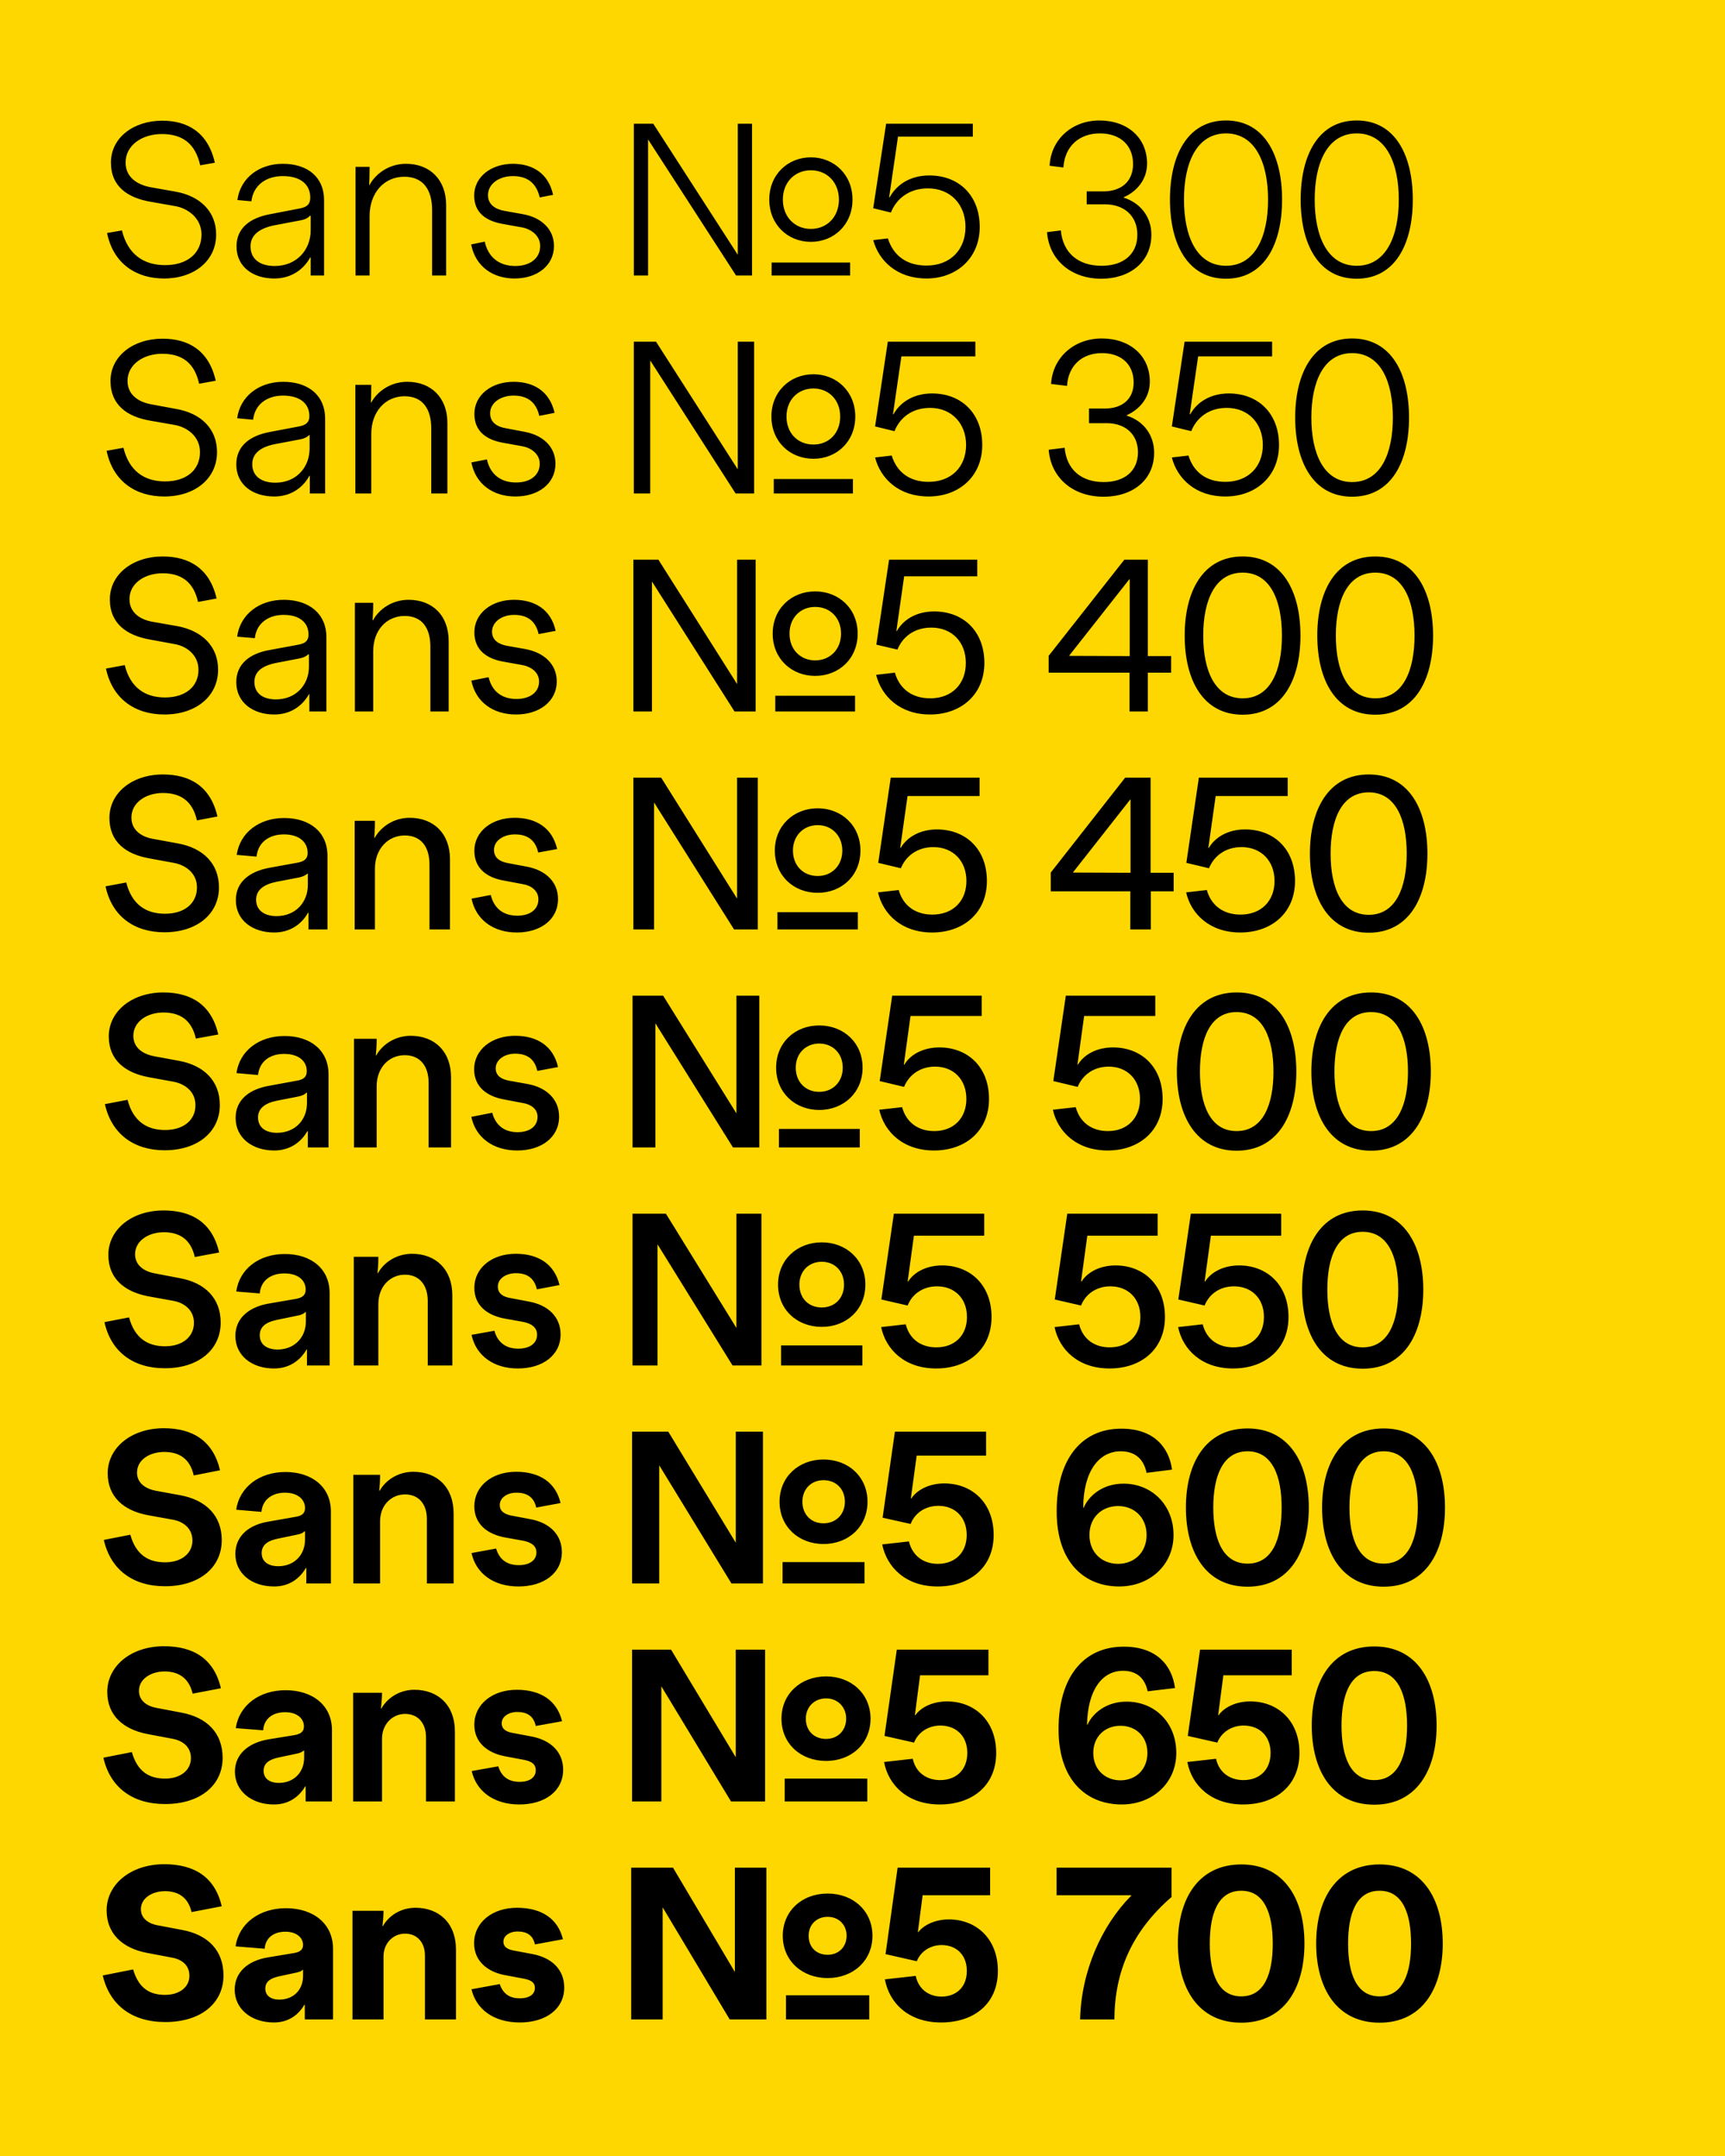 <svg width="720" height="900" viewBox="0 0 720 900" fill="none" xmlns="http://www.w3.org/2000/svg">
<rect width="720" height="900" fill="#FFD700"/>
<path d="M83.56 69.01L89.68 67.93C86.8 55.15 78.16 50.38 67.72 50.38C55.84 50.38 46.3 57.4 46.3 67.84C46.3 78.1 53.59 82.6 62.77 84.22L73.03 86.02C78.34 86.92 84.1 90.97 84.1 97.9C84.1 105.82 78.07 110.68 68.89 110.68C59.71 110.68 53.23 105.91 50.89 96.19L44.68 97.27C47.29 110.05 56.83 116.26 68.44 116.26C81.04 116.26 90.22 108.88 90.22 97.9C90.22 88.27 83.47 81.79 73.21 79.99L63.04 78.19C57.91 77.29 52.42 74.41 52.42 67.84C52.42 60.64 59.26 55.96 67.54 55.96C76 55.96 81.49 59.74 83.56 69.01ZM135.26 83.5C135.26 74.05 128.51 68.38 118.07 68.38C108.08 68.38 100.34 74.32 99.08 83.5L104.93 84.04C105.74 77.29 111.05 73.51 118.07 73.51C125.36 73.51 129.5 76.93 129.5 82.51C129.5 85.39 127.97 86.47 125.18 87.01L112.58 89.44C104.48 90.97 98.72 95.11 98.72 102.85C98.72 111.49 105.74 116.26 114.47 116.26C121.4 116.26 126.62 112.66 129.5 107.44H129.68V115H135.26V83.5ZM104.57 102.85C104.57 98.17 108.17 95.29 114.65 94.03L125.54 91.96C127.52 91.6 128.6 90.88 129.41 90.07H129.68V96.1C129.68 104.38 123.74 111.04 114.65 111.04C108.62 111.04 104.57 108.25 104.57 102.85ZM148.408 115H154.258V90.25C154.258 80.53 160.288 73.78 168.748 73.78C176.848 73.78 180.358 79.45 180.358 87.73V115H186.208V85.57C186.208 75.13 179.548 68.38 169.468 68.38C161.908 68.38 156.508 72.97 154.258 77.2H154.078C154.168 75.4 154.258 73.42 154.258 70.36V69.64H148.408V115ZM225.279 82.42L230.859 81.34C228.879 72.16 222.039 68.38 214.119 68.38C204.939 68.38 197.919 73.87 197.919 81.61C197.919 89.17 203.319 92.32 209.889 93.49L217.899 94.93C221.409 95.56 225.459 98.17 225.459 102.67C225.459 107.8 221.319 111.04 215.019 111.04C208.539 111.04 203.769 107.53 202.329 100.87L196.659 102.04C198.459 111.4 205.929 116.26 214.749 116.26C224.109 116.26 231.219 110.95 231.219 102.67C231.219 95.56 225.819 90.79 218.439 89.44L210.429 88C207.009 87.37 203.679 85.57 203.679 81.43C203.679 76.75 208.359 73.51 214.029 73.51C220.059 73.51 223.839 76.3 225.279 82.42ZM264.565 51.64V115H270.505V58.21L307.225 115H313.885V51.64H307.945V106.36L272.665 51.64H264.565ZM321.085 83.32C321.085 93.76 328.825 100.96 338.455 100.96C348.085 100.96 355.825 93.76 355.825 83.32C355.825 72.88 348.085 65.68 338.455 65.68C328.825 65.68 321.085 72.88 321.085 83.32ZM322.075 115H354.835V109.6H322.075V115ZM326.755 83.32C326.755 76.03 331.795 71.08 338.455 71.08C345.115 71.08 350.155 76.03 350.155 83.32C350.155 90.61 345.115 95.56 338.455 95.56C331.795 95.56 326.755 90.61 326.755 83.32ZM406.047 57.04V51.64H369.867L364.467 86.92L371.847 88.72C374.007 83.32 379.047 78.64 387.327 78.64C396.777 78.64 402.987 85.39 402.987 94.75C402.987 104.11 396.777 110.86 386.697 110.86C378.057 110.86 372.747 106.36 370.587 99.52L364.467 100.24C366.807 108.88 374.457 116.26 386.697 116.26C399.297 116.26 408.927 107.71 408.927 94.75C408.927 81.79 400.467 73.24 387.867 73.24C380.847 73.24 374.637 76.3 371.307 82.42L371.127 82.33L374.817 57.04H406.047ZM459.784 110.95C450.064 110.95 443.674 105.64 442.774 96.19L437.014 96.91C437.914 108.61 447.184 116.35 459.604 116.35C471.844 116.35 480.574 109.15 480.574 97.99C480.574 90.43 475.894 84.67 469.054 82.51V82.33C474.364 79.99 478.774 75.13 478.774 68.29C478.774 57.49 470.584 50.29 458.884 50.29C447.454 50.29 438.634 58.21 438.094 69.19L443.854 69.91C444.394 61.18 450.334 55.69 459.064 55.69C467.884 55.69 472.924 60.91 472.924 68.47C472.924 76.03 467.704 79.9 460.504 79.9H453.574V85.3H461.224C469.144 85.3 474.724 90.07 474.724 97.99C474.724 105.91 469.144 110.95 459.784 110.95ZM511.729 116.35C527.749 116.35 535.129 101.86 535.129 83.32C535.129 64.78 527.749 50.29 511.729 50.29C495.709 50.29 488.329 64.78 488.329 83.32C488.329 101.86 495.709 116.35 511.729 116.35ZM494.179 83.32C494.179 68.02 499.489 55.69 511.729 55.69C523.969 55.69 529.279 68.02 529.279 83.32C529.279 98.62 523.969 110.95 511.729 110.95C499.489 110.95 494.179 98.62 494.179 83.32ZM566.288 116.35C582.308 116.35 589.688 101.86 589.688 83.32C589.688 64.78 582.308 50.29 566.288 50.29C550.268 50.29 542.888 64.78 542.888 83.32C542.888 101.86 550.268 116.35 566.288 116.35ZM548.738 83.32C548.738 68.02 554.048 55.69 566.288 55.69C578.528 55.69 583.838 68.02 583.838 83.32C583.838 98.62 578.528 110.95 566.288 110.95C554.048 110.95 548.738 98.62 548.738 83.32ZM83.11 160.19L90.04 158.93C87.16 146.15 78.52 141.38 67.81 141.38C55.66 141.38 46.12 148.58 46.12 159.02C46.12 169.19 53.23 173.96 62.59 175.58L72.85 177.38C78.07 178.28 83.47 182.15 83.47 188.72C83.47 196.28 77.71 200.96 68.89 200.96C60.07 200.96 53.86 196.46 51.52 186.92L44.5 188.18C47.11 200.87 56.56 207.26 68.53 207.26C81.4 207.26 90.58 199.79 90.58 188.72C90.58 179 83.92 172.52 73.57 170.72L63.4 168.83C58.45 168.02 53.23 165.23 53.23 159.02C53.23 152.09 59.89 147.68 67.72 147.68C75.73 147.68 81.13 151.19 83.11 160.19ZM135.706 174.77C135.706 165.14 128.776 159.38 118.246 159.38C108.076 159.38 100.246 165.41 98.986 174.59L105.646 175.22C106.366 168.74 111.496 165.14 118.156 165.14C125.176 165.14 129.136 168.47 129.136 173.69C129.136 176.39 127.606 177.47 124.816 178.01L112.486 180.35C104.386 181.88 98.626 186.11 98.626 193.85C98.626 202.4 105.556 207.26 114.466 207.26C121.216 207.26 126.346 203.75 129.136 198.62H129.316V206H135.706V174.77ZM105.286 193.76C105.286 189.26 108.796 186.56 114.826 185.39L125.266 183.41C127.156 183.05 128.236 182.42 129.046 181.61H129.226V187.19C129.226 195.2 123.556 201.5 114.916 201.5C109.156 201.5 105.286 198.8 105.286 193.76ZM148.314 206H154.974V181.07C154.974 171.89 160.824 165.41 168.834 165.41C176.574 165.41 179.994 170.9 179.994 178.82V206H186.744V176.57C186.744 166.04 179.994 159.38 170.004 159.38C162.624 159.38 157.224 163.79 154.974 168.02H154.794C154.884 166.31 154.974 164.15 154.974 161.27V160.64H148.314V206ZM225.093 173.6L231.483 172.34C229.413 163.25 222.663 159.38 214.383 159.38C205.023 159.38 198.003 164.96 198.003 172.79C198.003 180.35 203.403 183.68 210.063 184.85L218.073 186.29C221.493 186.92 225.273 189.35 225.273 193.58C225.273 198.35 221.403 201.41 215.373 201.41C209.163 201.41 204.663 198.17 203.223 191.78L196.743 193.04C198.543 202.22 205.923 207.26 215.103 207.26C224.643 207.26 231.843 201.95 231.843 193.58C231.843 186.38 226.443 181.61 218.973 180.26L210.963 178.73C207.723 178.19 204.573 176.48 204.573 172.52C204.573 168.11 208.983 165.14 214.383 165.14C220.053 165.14 223.743 167.75 225.093 173.6ZM264.557 142.64V206H271.397V150.47L307.037 206H314.777V142.64H307.937V195.92L273.827 142.64H264.557ZM321.977 173.87C321.977 184.31 329.717 191.51 339.527 191.51C349.247 191.51 356.987 184.31 356.987 173.87C356.987 163.52 349.247 156.23 339.527 156.23C329.717 156.23 321.977 163.52 321.977 173.87ZM322.967 206H355.997V199.97H322.967V206ZM328.277 173.87C328.277 166.94 333.047 162.17 339.527 162.17C345.917 162.17 350.687 166.94 350.687 173.87C350.687 180.89 345.917 185.57 339.527 185.57C333.047 185.57 328.277 180.89 328.277 173.87ZM407.104 148.76V142.64H370.564L365.254 178.01L373.354 179.99C375.424 174.77 380.284 170.27 388.204 170.27C397.204 170.27 403.234 176.75 403.234 185.75C403.234 194.75 397.204 201.14 387.574 201.14C379.474 201.14 374.254 196.91 372.184 190.16L365.254 190.97C367.504 199.79 375.154 207.26 387.574 207.26C400.354 207.26 409.984 198.8 409.984 185.75C409.984 172.7 401.434 164.24 389.014 164.24C382.084 164.24 376.054 167.3 372.904 172.97L372.724 172.88L376.234 148.76H407.104ZM460.663 201.23C451.303 201.23 445.183 196.01 444.373 186.92L437.713 187.73C438.613 199.43 447.793 207.35 460.573 207.35C473.173 207.35 481.723 200.06 481.723 188.99C481.723 181.52 477.223 175.67 470.293 173.51V173.33C475.603 170.9 479.923 166.13 479.923 159.29C479.923 148.58 471.733 141.29 459.853 141.29C448.243 141.29 439.333 149.3 438.703 160.28L445.363 161.09C445.903 152.63 451.573 147.41 459.943 147.41C468.313 147.41 473.173 152.36 473.173 159.65C473.173 166.85 468.133 170.54 461.203 170.54H454.543V176.66H462.013C469.573 176.66 474.973 181.16 474.973 188.81C474.973 196.46 469.573 201.23 460.663 201.23ZM530.966 148.76V142.64H494.426L489.116 178.01L497.216 179.99C499.286 174.77 504.146 170.27 512.066 170.27C521.066 170.27 527.096 176.75 527.096 185.75C527.096 194.75 521.066 201.14 511.436 201.14C503.336 201.14 498.116 196.91 496.046 190.16L489.116 190.97C491.366 199.79 499.016 207.26 511.436 207.26C524.216 207.26 533.846 198.8 533.846 185.75C533.846 172.7 525.296 164.24 512.876 164.24C505.946 164.24 499.916 167.3 496.766 172.97L496.586 172.88L500.096 148.76H530.966ZM564.359 207.35C580.649 207.35 588.119 192.86 588.119 174.32C588.119 155.78 580.649 141.29 564.359 141.29C548.159 141.29 540.599 155.78 540.599 174.32C540.599 192.86 548.159 207.35 564.359 207.35ZM547.349 174.32C547.349 159.38 552.479 147.41 564.359 147.41C576.329 147.41 581.369 159.38 581.369 174.32C581.369 189.26 576.329 201.23 564.359 201.23C552.479 201.23 547.349 189.26 547.349 174.32ZM82.66 251.28L90.4 249.84C87.52 237.24 78.88 232.29 67.9 232.29C55.48 232.29 45.85 239.67 45.85 250.2C45.85 260.37 52.96 265.23 62.41 266.94L72.67 268.83C77.8 269.64 82.84 273.33 82.84 279.63C82.84 286.65 77.35 291.15 68.89 291.15C60.52 291.15 54.4 287.01 52.06 277.65L44.23 279.09C46.93 291.78 56.38 298.26 68.62 298.26C81.76 298.26 91.03 290.7 91.03 279.54C91.03 269.73 84.28 263.25 73.93 261.36L63.67 259.56C58.99 258.75 54.04 256.05 54.04 250.11C54.04 243.45 60.43 239.31 67.9 239.31C75.46 239.31 80.77 242.73 82.66 251.28ZM136.24 265.95C136.24 256.32 129.13 250.38 118.42 250.38C108.25 250.38 100.24 256.41 98.98 265.77L106.36 266.4C107.08 260.1 112.03 256.68 118.42 256.68C125.08 256.68 128.77 259.92 128.77 264.87C128.77 267.48 127.42 268.56 124.63 269.1L112.48 271.35C104.29 272.79 98.62 277.11 98.62 284.76C98.62 293.22 105.55 298.26 114.46 298.26C121.21 298.26 126.16 294.75 128.95 289.8H129.13V297H136.24V265.95ZM106.18 284.67C106.18 280.35 109.42 277.92 115.18 276.75L124.99 274.86C126.88 274.5 127.87 273.87 128.68 273.15H128.95V278.28C128.95 286.02 123.37 291.96 115.18 291.96C109.78 291.96 106.18 289.44 106.18 284.67ZM148.129 297H155.779V271.8C155.779 263.16 161.269 257.13 168.919 257.13C176.209 257.13 179.629 262.26 179.629 269.82V297H187.279V267.66C187.279 256.95 180.529 250.38 170.539 250.38C163.339 250.38 158.029 254.61 155.689 258.93H155.509C155.599 257.22 155.779 254.97 155.779 252.18V251.64H148.129V297ZM224.819 264.69L231.929 263.34C229.949 254.34 223.109 250.38 214.559 250.38C205.109 250.38 197.999 256.05 197.999 263.97C197.999 271.53 203.399 275.04 210.149 276.21L218.159 277.65C221.489 278.28 224.999 280.53 224.999 284.49C224.999 288.9 221.309 291.78 215.549 291.78C209.699 291.78 205.379 288.81 203.939 282.69L196.739 284.13C198.539 293.13 205.919 298.26 215.369 298.26C225.089 298.26 232.379 292.86 232.379 284.4C232.379 277.2 226.979 272.43 219.509 270.99L211.409 269.55C208.349 268.92 205.379 267.39 205.379 263.7C205.379 259.56 209.519 256.68 214.559 256.68C220.049 256.68 223.559 259.11 224.819 264.69ZM264.375 233.64V297H272.115V242.73L306.585 297H315.405V233.64H307.665V285.57L274.815 233.64H264.375ZM322.515 264.51C322.515 274.95 330.345 282.15 340.245 282.15C350.145 282.15 357.975 274.95 357.975 264.51C357.975 254.07 350.145 246.87 340.245 246.87C330.345 246.87 322.515 254.07 322.515 264.51ZM323.595 297H356.895V290.43H323.595V297ZM329.535 264.51C329.535 257.85 334.125 253.35 340.245 253.35C346.455 253.35 351.045 257.85 351.045 264.51C351.045 271.08 346.455 275.67 340.245 275.67C334.035 275.67 329.535 271.08 329.535 264.51ZM407.897 240.57V233.64H371.087L365.777 269.1L374.597 271.17C376.577 266.13 381.347 261.99 388.727 261.99C397.367 261.99 403.127 268.02 403.127 276.75C403.127 285.48 397.367 291.51 388.277 291.51C380.627 291.51 375.407 287.46 373.517 280.8L365.687 281.7C367.937 290.7 375.677 298.26 388.187 298.26C401.147 298.26 410.867 289.89 410.867 276.75C410.867 263.61 402.227 255.24 389.897 255.24C383.057 255.24 377.297 258.21 374.327 263.43L374.147 263.34L377.387 240.57H407.897ZM469.288 233.64L437.698 273.78V280.8H471.448V297H479.098V280.8H488.818V273.87H479.098V233.64H469.288ZM446.338 273.78V273.6L471.358 241.83H471.538V273.87L446.338 273.78ZM518.683 298.35C535.153 298.35 542.803 283.86 542.803 265.32C542.803 246.78 535.153 232.29 518.683 232.29C502.123 232.29 494.473 246.78 494.473 265.32C494.473 283.86 502.123 298.35 518.683 298.35ZM502.213 265.32C502.213 250.74 507.073 239.04 518.683 239.04C530.293 239.04 535.063 250.74 535.063 265.32C535.063 279.9 530.293 291.51 518.683 291.51C507.073 291.51 502.213 279.9 502.213 265.32ZM574.033 298.35C590.503 298.35 598.153 283.86 598.153 265.32C598.153 246.78 590.503 232.29 574.033 232.29C557.473 232.29 549.823 246.78 549.823 265.32C549.823 283.86 557.473 298.35 574.033 298.35ZM557.563 265.32C557.563 250.74 562.423 239.04 574.033 239.04C585.643 239.04 590.413 250.74 590.413 265.32C590.413 279.9 585.643 291.51 574.033 291.51C562.423 291.51 557.563 279.9 557.563 265.32ZM82.21 342.46L90.76 340.84C87.88 328.24 79.24 323.29 67.99 323.29C55.3 323.29 45.67 330.85 45.67 341.47C45.67 351.46 52.6 356.59 62.23 358.3L72.49 360.19C77.53 361.09 82.21 364.51 82.21 370.45C82.21 377.11 76.99 381.43 68.89 381.43C60.88 381.43 55.03 377.56 52.69 368.38L44.05 370C46.75 382.6 56.11 389.17 68.62 389.17C82.12 389.17 91.39 381.61 91.39 370.45C91.39 360.46 84.73 353.98 74.29 352.09L64.03 350.2C59.53 349.48 54.85 346.87 54.85 341.29C54.85 334.9 61.06 331.03 67.99 331.03C75.19 331.03 80.32 334.18 82.21 342.46ZM136.685 357.22C136.685 347.41 129.395 341.47 118.595 341.47C108.245 341.47 100.145 347.5 98.795 356.86L107.075 357.58C107.705 351.55 112.385 348.31 118.505 348.31C124.805 348.31 128.405 351.46 128.405 356.05C128.405 358.48 127.055 359.56 124.265 360.1L112.385 362.26C104.195 363.79 98.435 368.11 98.435 375.76C98.435 384.13 105.365 389.26 114.455 389.26C121.025 389.26 125.885 385.84 128.585 380.98H128.765V388H136.685V357.22ZM106.895 375.58C106.895 371.53 110.045 369.19 115.355 368.11L124.715 366.31C126.425 365.95 127.505 365.41 128.315 364.69H128.495V369.37C128.495 376.84 123.185 382.42 115.445 382.42C110.315 382.42 106.895 379.99 106.895 375.58ZM148.035 388H156.495V362.62C156.495 354.52 161.805 348.76 168.915 348.76C175.935 348.76 179.265 353.71 179.265 360.91V388H187.815V358.66C187.815 347.95 180.975 341.38 170.985 341.38C163.965 341.38 158.745 345.52 156.405 349.75H156.225C156.315 348.13 156.495 345.7 156.495 343.18V342.64H148.035V388ZM224.632 355.87L232.552 354.43C230.482 345.52 223.732 341.38 214.822 341.38C205.192 341.38 197.992 347.14 197.992 355.15C197.992 362.71 203.482 366.4 210.232 367.57L218.332 369.1C221.572 369.64 224.722 371.71 224.722 375.4C224.722 379.54 221.392 382.24 215.902 382.24C210.322 382.24 206.272 379.45 204.832 373.6L196.822 375.13C198.622 383.95 205.912 389.26 215.722 389.26C225.622 389.26 232.912 383.86 232.912 375.31C232.912 368.02 227.602 363.25 220.042 361.81L211.942 360.28C208.972 359.74 206.182 358.3 206.182 354.79C206.182 350.92 210.142 348.31 214.912 348.31C220.042 348.31 223.462 350.56 224.632 355.87ZM264.366 324.64V388H273.006V334.99L306.396 388H316.296V324.64H307.656V375.13L275.976 324.64H264.366ZM323.406 355.06C323.406 365.5 331.236 372.7 341.316 372.7C351.306 372.7 359.136 365.5 359.136 355.06C359.136 344.71 351.306 337.42 341.316 337.42C331.236 337.42 323.406 344.71 323.406 355.06ZM324.486 388H358.056V380.8H324.486V388ZM330.966 355.06C330.966 348.85 335.376 344.44 341.316 344.44C347.166 344.44 351.576 348.85 351.576 355.06C351.576 361.36 347.166 365.68 341.316 365.68C335.286 365.68 330.966 361.36 330.966 355.06ZM408.864 332.29V324.64H371.784L366.564 360.19L376.014 362.44C377.994 357.58 382.584 353.62 389.604 353.62C397.794 353.62 403.374 359.38 403.374 367.75C403.374 376.12 397.794 381.79 389.154 381.79C382.044 381.79 376.914 378.01 375.114 371.53L366.474 372.52C368.544 381.61 376.374 389.26 389.064 389.26C402.204 389.26 411.924 380.98 411.924 367.75C411.924 354.52 403.194 346.24 391.044 346.24C384.294 346.24 378.714 349.21 375.924 353.98L375.744 353.89L378.804 332.29H408.864ZM469.627 324.64L438.577 364.24V372.07H471.787V388H480.337V372.07H489.877V364.33H480.247V324.64H469.627ZM447.937 364.24V364.06L471.697 333.82H471.877V364.33L447.937 364.24ZM537.472 332.29V324.64H500.392L495.172 360.19L504.622 362.44C506.602 357.58 511.192 353.62 518.212 353.62C526.402 353.62 531.982 359.38 531.982 367.75C531.982 376.12 526.402 381.79 517.762 381.79C510.652 381.79 505.522 378.01 503.722 371.53L495.082 372.52C497.152 381.61 504.982 389.26 517.672 389.26C530.812 389.26 540.532 380.98 540.532 367.75C540.532 354.52 531.802 346.24 519.652 346.24C512.902 346.24 507.322 349.21 504.532 353.98L504.352 353.89L507.412 332.29H537.472ZM571.313 389.35C588.053 389.35 595.793 374.86 595.793 356.32C595.793 337.78 588.053 323.29 571.313 323.29C554.573 323.29 546.743 337.78 546.743 356.32C546.743 374.86 554.573 389.35 571.313 389.35ZM555.383 356.32C555.383 342.1 559.973 330.76 571.313 330.76C582.563 330.76 587.153 342.1 587.153 356.32C587.153 370.54 582.563 381.88 571.313 381.88C559.973 381.88 555.383 370.54 555.383 356.32ZM81.76 433.55L91.12 431.84C88.24 419.33 79.69 414.29 68.17 414.29C55.21 414.29 45.4 422.03 45.4 432.65C45.4 442.55 52.33 447.86 62.05 449.66L72.4 451.55C77.26 452.45 81.58 455.69 81.58 461.36C81.58 467.57 76.63 471.71 68.89 471.71C61.24 471.71 55.57 468.02 53.23 459.11L43.78 460.91C46.57 473.42 55.93 480.17 68.71 480.17C82.48 480.17 91.75 472.52 91.75 461.27C91.75 451.19 85.09 444.71 74.65 442.82L64.39 440.93C60.07 440.12 55.66 437.69 55.66 432.38C55.66 426.35 61.6 422.66 68.17 422.66C75.01 422.66 79.96 425.63 81.76 433.55ZM137.131 448.49C137.131 438.5 129.661 432.47 118.771 432.47C108.241 432.47 100.051 438.5 98.701 447.95L107.701 448.76C108.331 442.91 112.831 439.94 118.591 439.94C124.621 439.94 128.041 442.91 128.041 447.14C128.041 449.57 126.691 450.65 123.991 451.1L112.291 453.26C104.011 454.7 98.341 459.11 98.341 466.67C98.341 474.95 105.271 480.26 114.451 480.26C120.841 480.26 125.611 476.93 128.311 472.16H128.491V479H137.131V448.49ZM107.701 466.49C107.701 462.62 110.671 460.46 115.621 459.47L124.351 457.76C126.061 457.4 127.141 456.95 127.861 456.14H128.131V460.46C128.131 467.66 123.001 472.88 115.621 472.88C110.851 472.88 107.701 470.63 107.701 466.49ZM147.763 479H157.213V453.44C157.213 445.88 162.163 440.48 168.913 440.48C175.483 440.48 178.903 445.16 178.903 452V479H188.263V449.75C188.263 438.86 181.333 432.38 171.433 432.38C164.593 432.38 159.373 436.34 157.033 440.57H156.853C157.033 438.95 157.213 436.52 157.213 434.09V433.64H147.763V479ZM224.27 447.05L232.91 445.43C230.93 436.61 224.18 432.38 215 432.38C205.19 432.38 197.9 438.23 197.9 446.33C197.9 453.89 203.48 457.67 210.23 458.93L218.33 460.46C221.48 461 224.36 462.8 224.36 466.22C224.36 470.09 221.21 472.61 215.99 472.61C210.77 472.61 206.9 470 205.46 464.51L196.73 466.22C198.53 474.86 205.82 480.26 215.9 480.26C225.98 480.26 233.36 474.77 233.36 466.13C233.36 458.84 228.05 453.98 220.4 452.54L212.39 451.1C209.51 450.56 206.9 449.21 206.9 445.97C206.9 442.37 210.59 439.85 215 439.85C219.95 439.85 223.19 442.01 224.27 447.05ZM264.006 415.64V479H273.546V427.16L305.946 479H316.926V415.64H307.386V464.78L276.786 415.64H264.006ZM323.946 445.7C323.946 456.05 331.776 463.34 341.946 463.34C352.116 463.34 360.036 456.05 360.036 445.7C360.036 435.26 352.116 428.06 341.946 428.06C331.776 428.06 323.946 435.26 323.946 445.7ZM325.116 479H358.866V471.26H325.116V479ZM332.136 445.7C332.136 439.76 336.276 435.62 341.946 435.62C347.616 435.62 351.756 439.76 351.756 445.7C351.756 451.64 347.616 455.78 341.946 455.78C336.186 455.78 332.136 451.64 332.136 445.7ZM409.745 424.1V415.64H372.395L367.175 451.28L377.345 453.71C379.235 449.03 383.735 445.25 390.305 445.25C398.045 445.25 403.355 450.65 403.355 458.75C403.355 466.76 398.045 472.16 389.945 472.16C383.285 472.16 378.245 468.56 376.535 462.17L366.995 463.25C369.065 472.52 376.985 480.26 389.855 480.26C403.085 480.26 412.805 471.98 412.805 458.75C412.805 445.43 403.985 437.24 392.105 437.24C385.355 437.24 380.045 440.12 377.435 444.44L377.255 444.35L380.045 424.1H409.745ZM482.212 424.1V415.64H444.862L439.642 451.28L449.812 453.71C451.702 449.03 456.202 445.25 462.772 445.25C470.512 445.25 475.822 450.65 475.822 458.75C475.822 466.76 470.512 472.16 462.412 472.16C455.752 472.16 450.712 468.56 449.002 462.17L439.462 463.25C441.532 472.52 449.452 480.26 462.322 480.26C475.552 480.26 485.272 471.98 485.272 458.75C485.272 445.43 476.452 437.24 464.572 437.24C457.822 437.24 452.512 440.12 449.902 444.44L449.722 444.35L452.512 424.1H482.212ZM516.143 480.35C533.153 480.35 541.073 465.86 541.073 447.32C541.073 428.69 533.153 414.29 516.143 414.29C499.223 414.29 491.213 428.69 491.213 447.32C491.213 465.86 499.223 480.35 516.143 480.35ZM500.843 447.32C500.843 433.46 505.163 422.48 516.143 422.48C527.123 422.48 531.533 433.46 531.533 447.32C531.533 461.18 527.123 472.16 516.143 472.16C505.163 472.16 500.843 461.18 500.843 447.32ZM572.284 480.35C589.294 480.35 597.214 465.86 597.214 447.32C597.214 428.69 589.294 414.29 572.284 414.29C555.364 414.29 547.354 428.69 547.354 447.32C547.354 465.86 555.364 480.35 572.284 480.35ZM556.984 447.32C556.984 433.46 561.304 422.48 572.284 422.48C583.264 422.48 587.674 433.46 587.674 447.32C587.674 461.18 583.264 472.16 572.284 472.16C561.304 472.16 556.984 461.18 556.984 447.32ZM81.31 524.73L91.48 522.84C88.6 510.33 80.05 505.29 68.26 505.29C55.03 505.29 45.22 513.21 45.22 523.83C45.22 533.73 51.97 539.22 61.78 541.11L72.22 543C76.99 543.81 80.95 546.96 80.95 552.18C80.95 558.03 76.18 561.99 68.89 561.99C61.6 561.99 56.2 558.57 53.86 549.93L43.6 551.91C46.3 564.33 55.66 571.17 68.8 571.17C82.84 571.17 92.11 563.43 92.11 552.09C92.11 541.92 85.54 535.44 75.01 533.55L64.66 531.57C60.61 530.85 56.38 528.51 56.38 523.56C56.38 517.8 62.23 514.38 68.35 514.38C74.74 514.38 79.6 517.17 81.31 524.73ZM137.577 539.76C137.577 529.68 129.927 523.47 118.857 523.47C108.237 523.47 99.957 529.59 98.607 539.13L108.417 539.94C108.867 534.36 113.277 531.57 118.677 531.57C124.437 531.57 127.587 534.45 127.587 538.32C127.587 540.57 126.327 541.65 123.627 542.19L112.107 544.17C103.917 545.61 98.247 550.2 98.247 557.67C98.247 565.86 105.087 571.26 114.357 571.26C120.657 571.26 125.247 568.02 127.947 563.34H128.127V570H137.577V539.76ZM108.417 557.4C108.417 553.71 111.207 551.82 115.797 550.92L124.077 549.21C125.697 548.94 126.687 548.49 127.497 547.68H127.677V551.55C127.677 558.48 122.727 563.34 115.887 563.34C111.297 563.34 108.417 561.18 108.417 557.4ZM147.669 570H157.929V544.26C157.929 537.24 162.699 532.11 168.999 532.11C175.209 532.11 178.539 536.61 178.539 543.09V570H188.799V540.75C188.799 529.77 181.779 523.38 171.969 523.38C165.309 523.38 160.089 527.16 157.749 531.48H157.569C157.749 529.86 157.929 527.25 157.929 525V524.64H147.669V570ZM224.084 538.23L233.534 536.43C231.464 527.7 224.714 523.38 215.264 523.38C205.274 523.38 197.984 529.32 197.984 537.6C197.984 545.16 203.564 549.03 210.404 550.38L218.414 551.82C221.564 552.45 224.174 553.98 224.174 557.13C224.174 560.64 221.294 562.98 216.344 562.98C211.394 562.98 207.794 560.64 206.354 555.51L196.814 557.22C198.614 565.68 205.814 571.26 216.164 571.26C226.424 571.26 233.984 565.77 233.984 557.04C233.984 549.66 228.674 544.8 220.934 543.36L212.924 541.83C210.224 541.38 207.794 540.12 207.794 537.06C207.794 533.73 211.214 531.48 215.354 531.48C219.944 531.48 223.004 533.46 224.084 538.23ZM263.998 506.64V570H274.438V519.42L305.758 570H317.818V506.64H307.378V554.34L277.948 506.64H263.998ZM324.748 536.25C324.748 546.69 332.668 553.89 343.018 553.89C353.278 553.89 361.198 546.69 361.198 536.25C361.198 525.9 353.278 518.61 343.018 518.61C332.668 518.61 324.748 525.9 324.748 536.25ZM326.008 570H359.938V561.63H326.008V570ZM333.658 536.25C333.658 530.67 337.528 526.71 343.018 526.71C348.418 526.71 352.288 530.67 352.288 536.25C352.288 541.92 348.418 545.79 343.018 545.79C337.438 545.79 333.658 541.92 333.658 536.25ZM410.801 515.82V506.64H373.091L367.871 542.46L378.851 544.98C380.561 540.48 384.971 536.97 391.091 536.97C398.471 536.97 403.601 542.01 403.601 549.75C403.601 557.49 398.471 562.44 390.821 562.44C384.611 562.44 379.661 559.2 378.041 552.81L367.781 553.98C369.761 563.43 377.681 571.26 390.731 571.26C404.141 571.26 413.861 563.07 413.861 549.75C413.861 536.43 404.951 528.24 393.251 528.24C386.591 528.24 381.461 531.12 379.031 534.99L378.851 534.9L381.461 515.82H410.801ZM483.181 515.82V506.64H445.471L440.251 542.46L451.231 544.98C452.941 540.48 457.351 536.97 463.471 536.97C470.851 536.97 475.981 542.01 475.981 549.75C475.981 557.49 470.851 562.44 463.201 562.44C456.991 562.44 452.041 559.2 450.421 552.81L440.161 553.98C442.141 563.43 450.061 571.26 463.111 571.26C476.521 571.26 486.241 563.07 486.241 549.75C486.241 536.43 477.331 528.24 465.631 528.24C458.971 528.24 453.841 531.12 451.411 534.99L451.231 534.9L453.841 515.82H483.181ZM534.752 515.82V506.64H497.042L491.822 542.46L502.802 544.98C504.512 540.48 508.922 536.97 515.042 536.97C522.422 536.97 527.552 542.01 527.552 549.75C527.552 557.49 522.422 562.44 514.772 562.44C508.562 562.44 503.612 559.2 501.992 552.81L491.732 553.98C493.712 563.43 501.632 571.26 514.682 571.26C528.092 571.26 537.812 563.07 537.812 549.75C537.812 536.43 528.902 528.24 517.202 528.24C510.542 528.24 505.412 531.12 502.982 534.99L502.802 534.9L505.412 515.82H534.752ZM568.773 571.35C585.963 571.35 594.063 556.95 594.063 538.32C594.063 519.69 585.963 505.29 568.773 505.29C551.583 505.29 543.483 519.69 543.483 538.32C543.483 556.95 551.583 571.35 568.773 571.35ZM554.013 538.32C554.013 524.82 558.153 514.2 568.773 514.2C579.483 514.2 583.623 524.82 583.623 538.32C583.623 551.82 579.483 562.44 568.773 562.44C558.153 562.44 554.013 551.82 554.013 538.32ZM80.86 615.91L91.84 613.75C88.96 601.42 80.41 596.2 68.35 596.2C54.85 596.2 44.95 604.3 44.95 615.01C44.95 624.82 51.61 630.58 61.6 632.47L72.04 634.36C76.72 635.17 80.32 638.14 80.32 643.09C80.32 648.4 75.82 652.18 68.89 652.18C62.05 652.18 56.74 649.12 54.4 640.66L43.33 642.82C46.12 655.15 55.39 662.17 68.89 662.17C83.2 662.17 92.56 654.34 92.56 642.91C92.56 632.65 85.9 626.17 75.37 624.19L65.02 622.3C61.15 621.58 57.19 619.33 57.19 614.74C57.19 609.16 62.77 606.1 68.53 606.1C74.47 606.1 79.24 608.62 80.86 615.91ZM138.111 630.94C138.111 620.77 130.281 614.47 119.121 614.47C108.411 614.47 99.951 620.68 98.6 630.22L109.131 631.12C109.581 625.81 113.811 623.11 118.941 623.11C124.341 623.11 127.311 625.99 127.311 629.5C127.311 631.66 126.141 632.74 123.351 633.19L112.101 635.17C103.821 636.52 98.24 641.2 98.24 648.67C98.24 656.77 104.991 662.26 114.441 662.26C120.651 662.26 125.061 659.02 127.671 654.52H127.851V661H138.111V630.94ZM109.221 648.31C109.221 644.8 111.921 643.09 116.061 642.28L123.801 640.66C125.421 640.39 126.411 639.94 127.131 639.22H127.311V642.64C127.311 649.3 122.631 653.8 116.151 653.8C111.921 653.8 109.221 651.82 109.221 648.31ZM147.485 661H158.645V634.99C158.645 628.51 163.145 623.83 169.085 623.83C174.845 623.83 178.175 627.97 178.175 634.09V661H189.335V631.84C189.335 620.68 182.315 614.38 172.505 614.38C166.025 614.38 160.895 617.98 158.465 622.3H158.285C158.465 620.77 158.645 618.07 158.645 615.91V615.64H147.485V661ZM223.81 629.32L233.98 627.43C231.91 618.79 225.25 614.38 215.44 614.38C205.27 614.38 197.98 620.41 197.98 628.78C197.98 636.34 203.56 640.39 210.49 641.74L218.5 643.18C221.56 643.81 223.9 645.16 223.9 648.04C223.9 651.19 221.2 653.35 216.52 653.35C211.93 653.35 208.51 651.28 207.07 646.42L196.81 648.31C198.61 656.59 205.72 662.26 216.43 662.26C226.87 662.26 234.52 656.77 234.52 647.95C234.52 640.48 229.21 635.62 221.47 634.18L213.37 632.65C210.85 632.11 208.6 631.03 208.6 628.24C208.6 625.18 211.75 623.11 215.53 623.11C219.85 623.11 222.82 624.82 223.81 629.32ZM263.816 597.64V661H275.156V611.68L305.306 661H318.446V597.64H307.106V643.99L278.936 597.64H263.816ZM325.376 626.89C325.376 637.24 333.296 644.53 343.736 644.53C354.176 644.53 362.096 637.24 362.096 626.89C362.096 616.54 354.176 609.25 343.736 609.25C333.296 609.25 325.376 616.54 325.376 626.89ZM326.636 661H360.836V652.09H326.636V661ZM334.916 626.89C334.916 621.58 338.606 617.89 343.736 617.89C348.956 617.89 352.646 621.58 352.646 626.89C352.646 632.11 348.956 635.89 343.736 635.89C338.426 635.89 334.916 632.11 334.916 626.89ZM411.595 607.63V597.64H373.525L368.395 633.55L380.095 636.16C381.715 631.84 385.945 628.6 391.705 628.6C398.635 628.6 403.495 633.37 403.495 640.75C403.495 648.13 398.635 652.81 391.435 652.81C385.765 652.81 380.905 649.75 379.375 643.45L368.215 644.71C370.195 654.34 378.115 662.26 391.345 662.26C404.935 662.26 414.745 654.16 414.745 640.75C414.745 627.34 405.745 619.24 394.135 619.24C387.565 619.24 382.615 622.12 380.365 625.54L380.185 625.45L382.615 607.63H411.595ZM478.576 614.83L489.196 613.48C487.936 604.12 481.546 596.38 468.046 596.38C450.946 596.38 441.046 609.7 441.046 630.76V630.94C441.046 652.54 452.926 662.26 467.146 662.26C479.836 662.26 489.826 653.35 489.826 640.75C489.826 628.24 480.736 619.33 468.946 619.33C460.756 619.33 454.726 623.83 452.296 629.41H452.116C452.206 614.29 458.596 605.83 467.776 605.83C473.986 605.83 477.406 609.25 478.576 614.83ZM454.726 640.75C454.726 633.46 459.856 628.69 466.696 628.69C473.446 628.69 478.576 633.46 478.576 640.75C478.576 648.04 473.446 652.81 466.696 652.81C459.856 652.81 454.726 648.04 454.726 640.75ZM520.724 662.35C538.094 662.35 546.284 647.95 546.284 629.32C546.284 610.69 538.094 596.29 520.724 596.29C503.264 596.29 494.984 610.69 494.984 629.32C494.984 647.95 503.264 662.35 520.724 662.35ZM506.414 629.32C506.414 616.18 510.374 605.83 520.724 605.83C531.074 605.83 534.944 616.18 534.944 629.32C534.944 642.46 531.074 652.72 520.724 652.72C510.374 652.72 506.414 642.46 506.414 629.32ZM577.568 662.35C594.938 662.35 603.128 647.95 603.128 629.32C603.128 610.69 594.938 596.29 577.568 596.29C560.108 596.29 551.828 610.69 551.828 629.32C551.828 647.95 560.108 662.35 577.568 662.35ZM563.258 629.32C563.258 616.18 567.218 605.83 577.568 605.83C587.918 605.83 591.788 616.18 591.788 629.32C591.788 642.46 587.918 652.72 577.568 652.72C567.218 652.72 563.258 642.46 563.258 629.32ZM80.41 707L92.2 704.75C89.32 692.42 80.77 687.2 68.44 687.2C54.67 687.2 44.77 695.48 44.77 706.28C44.77 716 51.34 721.85 61.42 723.83L71.86 725.81C76.45 726.62 79.69 729.32 79.69 733.91C79.69 738.86 75.46 742.46 68.89 742.46C62.41 742.46 57.37 739.67 55.03 731.39L43.15 733.73C45.94 746.06 55.21 753.08 68.89 753.08C83.56 753.08 92.92 745.25 92.92 733.82C92.92 723.38 86.35 716.9 75.73 714.92L65.29 712.94C61.69 712.31 58 710.15 58 705.83C58 700.61 63.4 697.73 68.62 697.73C74.2 697.73 78.79 700.16 80.41 707ZM138.556 722.21C138.556 711.95 130.546 705.56 119.206 705.56C108.406 705.56 99.856 711.68 98.416 721.4L109.846 722.3C110.206 717.17 114.166 714.74 119.026 714.74C124.066 714.74 126.856 717.44 126.856 720.68C126.856 722.66 125.776 723.74 123.076 724.28L112.006 726.08C103.726 727.52 98.056 732.2 98.056 739.58C98.056 747.59 104.896 753.26 114.346 753.26C120.466 753.26 124.786 750.11 127.396 745.7H127.576V752H138.556V722.21ZM110.026 739.22C110.026 735.98 112.456 734.45 116.326 733.64L123.526 732.11C124.966 731.84 125.956 731.48 126.766 730.76H126.946V733.73C126.946 740.12 122.356 744.26 116.416 744.26C112.456 744.26 110.026 742.37 110.026 739.22ZM147.39 752H159.45V725.81C159.45 719.87 163.68 715.46 169.08 715.46C174.57 715.46 177.81 719.42 177.81 725.18V752H189.87V722.84C189.87 711.68 182.76 705.38 172.95 705.38C166.65 705.38 161.61 708.89 159.18 713.21H159C159.18 711.68 159.45 708.8 159.45 706.91V706.64H147.39V752ZM223.623 720.5L234.603 718.52C232.533 709.97 225.783 705.38 215.703 705.38C205.443 705.38 197.973 711.5 197.973 719.96C197.973 727.52 203.643 731.75 210.573 733.1L218.673 734.63C221.643 735.17 223.623 736.34 223.623 738.95C223.623 741.83 221.283 743.81 216.873 743.81C212.553 743.81 209.403 741.92 207.963 737.33L196.893 739.31C198.693 747.41 205.803 753.26 216.783 753.26C227.403 753.26 235.053 747.68 235.053 738.77C235.053 731.3 229.833 726.44 222.003 724.91L213.903 723.38C211.473 722.93 209.403 721.94 209.403 719.33C209.403 716.54 212.373 714.65 215.883 714.65C219.933 714.65 222.723 716.27 223.623 720.5ZM263.808 688.64V752H276.048V703.94L305.118 752H319.338V688.64H307.098V733.55L280.098 688.64H263.808ZM326.178 717.44C326.178 727.88 334.188 735.08 344.808 735.08C355.338 735.08 363.348 727.88 363.348 717.44C363.348 707.09 355.338 699.8 344.808 699.8C334.188 699.8 326.178 707.09 326.178 717.44ZM327.528 752H361.998V742.46H327.528V752ZM336.348 717.44C336.348 712.58 339.858 708.98 344.808 708.98C349.668 708.98 353.178 712.58 353.178 717.44C353.178 722.39 349.668 725.9 344.808 725.9C339.678 725.9 336.348 722.39 336.348 717.44ZM412.561 699.35V688.64H374.311L369.181 724.64L381.511 727.43C383.131 723.29 387.271 720.32 392.491 720.32C399.061 720.32 403.741 724.64 403.741 731.75C403.741 738.86 399.061 743.09 392.401 743.09C387.181 743.09 382.321 740.3 380.971 734.18L369.001 735.53C370.801 745.25 378.901 753.26 392.221 753.26C405.991 753.26 415.801 745.25 415.801 731.75C415.801 718.25 406.711 710.24 395.281 710.24C388.801 710.24 384.121 713.03 382.051 716L381.871 715.91L384.031 699.35H412.561ZM479.005 706.01L490.435 704.66C489.175 695.03 482.605 687.38 469.015 687.38C451.915 687.38 441.835 700.52 441.835 721.76V721.94C441.835 743.54 453.805 753.26 468.205 753.26C480.985 753.26 490.975 744.35 490.975 731.75C490.975 719.15 482.065 710.33 470.185 710.33C462.355 710.33 456.415 714.56 453.895 719.96H453.715C453.985 705.47 460.015 697.46 468.745 697.46C474.595 697.46 477.925 700.7 479.005 706.01ZM456.325 731.75C456.325 724.82 461.275 720.41 467.665 720.41C474.055 720.41 478.915 724.82 478.915 731.75C478.915 738.68 474.055 743.18 467.665 743.18C461.275 743.18 456.325 738.68 456.325 731.75ZM539.148 699.35V688.64H500.898L495.768 724.64L508.098 727.43C509.718 723.29 513.858 720.32 519.078 720.32C525.648 720.32 530.328 724.64 530.328 731.75C530.328 738.86 525.648 743.09 518.988 743.09C513.768 743.09 508.908 740.3 507.558 734.18L495.588 735.53C497.388 745.25 505.488 753.26 518.808 753.26C532.578 753.26 542.388 745.25 542.388 731.75C542.388 718.25 533.298 710.24 521.868 710.24C515.388 710.24 510.708 713.03 508.638 716L508.458 715.91L510.618 699.35H539.148ZM573.617 753.35C591.257 753.35 599.627 738.95 599.627 720.32C599.627 701.69 591.257 687.29 573.617 687.29C555.887 687.29 547.517 701.69 547.517 720.32C547.517 738.95 555.887 753.35 573.617 753.35ZM559.937 720.32C559.937 707.54 563.537 697.55 573.617 697.55C583.607 697.55 587.297 707.54 587.297 720.32C587.297 733.1 583.607 743.09 573.617 743.09C563.537 743.09 559.937 733.1 559.937 720.32ZM79.96 798.18L92.56 795.75C89.68 783.51 81.13 778.2 68.53 778.2C54.49 778.2 44.5 786.66 44.5 797.46C44.5 807.09 50.98 813.21 61.24 815.19L71.68 817.17C76.18 817.98 79.06 820.5 79.06 824.82C79.06 829.32 75.1 832.74 68.89 832.74C62.77 832.74 57.91 830.22 55.57 822.12L42.88 824.64C45.76 836.88 54.94 844.08 68.98 844.08C83.92 844.08 93.28 836.16 93.28 824.64C93.28 814.11 86.71 807.63 76.09 805.65L65.65 803.67C62.23 803.04 58.81 800.97 58.81 797.01C58.81 792.06 63.94 789.45 68.8 789.45C73.93 789.45 78.43 791.61 79.96 798.18ZM139.002 813.48C139.002 803.04 130.812 796.56 119.382 796.56C108.402 796.56 99.762 802.77 98.322 812.49L110.472 813.48C110.832 808.62 114.612 806.37 119.112 806.37C123.882 806.37 126.492 808.98 126.492 811.86C126.492 813.75 125.412 814.83 122.712 815.28L111.912 817.08C103.542 818.43 97.962 823.2 97.962 830.58C97.962 838.5 104.712 844.26 114.342 844.26C120.282 844.26 124.512 841.2 127.032 836.88H127.212V843H139.002V813.48ZM110.742 830.13C110.742 827.07 113.082 825.72 116.502 825L123.162 823.56C124.602 823.29 125.592 823.02 126.312 822.3H126.492V824.82C126.492 830.94 122.172 834.72 116.592 834.72C112.992 834.72 110.742 833.01 110.742 830.13ZM147.118 843H160.078V816.63C160.078 811.23 164.038 807.18 169.078 807.18C174.118 807.18 177.358 810.87 177.358 816.27V843H190.318V813.93C190.318 802.59 183.118 796.38 173.398 796.38C167.278 796.38 162.238 799.71 159.808 804.03H159.628C159.808 802.59 160.078 799.62 160.078 797.82V797.64H147.118V843ZM223.261 811.68L234.961 809.52C232.891 801.06 226.231 796.38 215.791 796.38C205.351 796.38 197.881 802.59 197.881 811.14C197.881 818.7 203.551 823.11 210.571 824.46L218.671 825.99C221.551 826.53 223.261 827.52 223.261 829.86C223.261 832.38 221.101 834.18 216.961 834.18C213.001 834.18 210.031 832.56 208.591 828.24L196.801 830.4C198.601 838.32 205.621 844.26 216.961 844.26C227.761 844.26 235.501 838.68 235.501 829.68C235.501 822.12 230.281 817.26 222.361 815.73L214.261 814.2C212.011 813.75 210.121 812.85 210.121 810.51C210.121 807.99 212.821 806.28 215.971 806.28C219.751 806.28 222.451 807.72 223.261 811.68ZM263.448 779.64V843H276.588V796.2L304.578 843H319.878V779.64H306.738V823.2L280.908 779.64H263.448ZM326.718 808.08C326.718 818.43 334.728 825.72 345.438 825.72C356.148 825.72 364.158 818.43 364.158 808.08C364.158 797.73 356.148 790.44 345.438 790.44C334.728 790.44 326.718 797.73 326.718 808.08ZM328.068 843H362.808V832.92H328.068V843ZM337.518 808.08C337.518 803.49 340.758 800.16 345.438 800.16C350.118 800.16 353.358 803.49 353.358 808.08C353.358 812.67 350.118 816 345.438 816C340.578 816 337.518 812.67 337.518 808.08ZM413.267 791.16V779.64H374.657L369.617 815.73L382.667 818.7C384.197 814.74 388.157 811.95 393.017 811.95C399.137 811.95 403.547 816 403.547 822.75C403.547 829.5 399.137 833.46 392.927 833.46C388.247 833.46 383.477 830.85 382.217 824.82L369.347 826.26C371.147 836.16 379.247 844.26 392.747 844.26C406.697 844.26 416.507 836.34 416.507 822.75C416.507 809.16 407.327 801.24 396.077 801.24C389.687 801.24 385.187 804.03 383.297 806.55L383.117 806.46L385.097 791.16H413.267ZM441.015 779.64V791.16H472.155V791.34C459.735 803.85 451.275 823.02 450.825 843H465.135C465.225 822.93 472.515 806.19 488.985 791.88V779.64H441.015ZM518.095 844.35C536.005 844.35 544.465 829.95 544.465 811.32C544.465 792.69 536.005 778.29 518.095 778.29C500.185 778.29 491.635 792.69 491.635 811.32C491.635 829.95 500.185 844.35 518.095 844.35ZM504.955 811.32C504.955 798.9 508.375 789.27 518.095 789.27C527.815 789.27 531.235 798.9 531.235 811.32C531.235 823.74 527.815 833.37 518.095 833.37C508.375 833.37 504.955 823.74 504.955 811.32ZM575.819 844.35C593.729 844.35 602.189 829.95 602.189 811.32C602.189 792.69 593.729 778.29 575.819 778.29C557.909 778.29 549.359 792.69 549.359 811.32C549.359 829.95 557.909 844.35 575.819 844.35ZM562.679 811.32C562.679 798.9 566.099 789.27 575.819 789.27C585.539 789.27 588.959 798.9 588.959 811.32C588.959 823.74 585.539 833.37 575.819 833.37C566.099 833.37 562.679 823.74 562.679 811.32Z" fill="black"/>
</svg>
